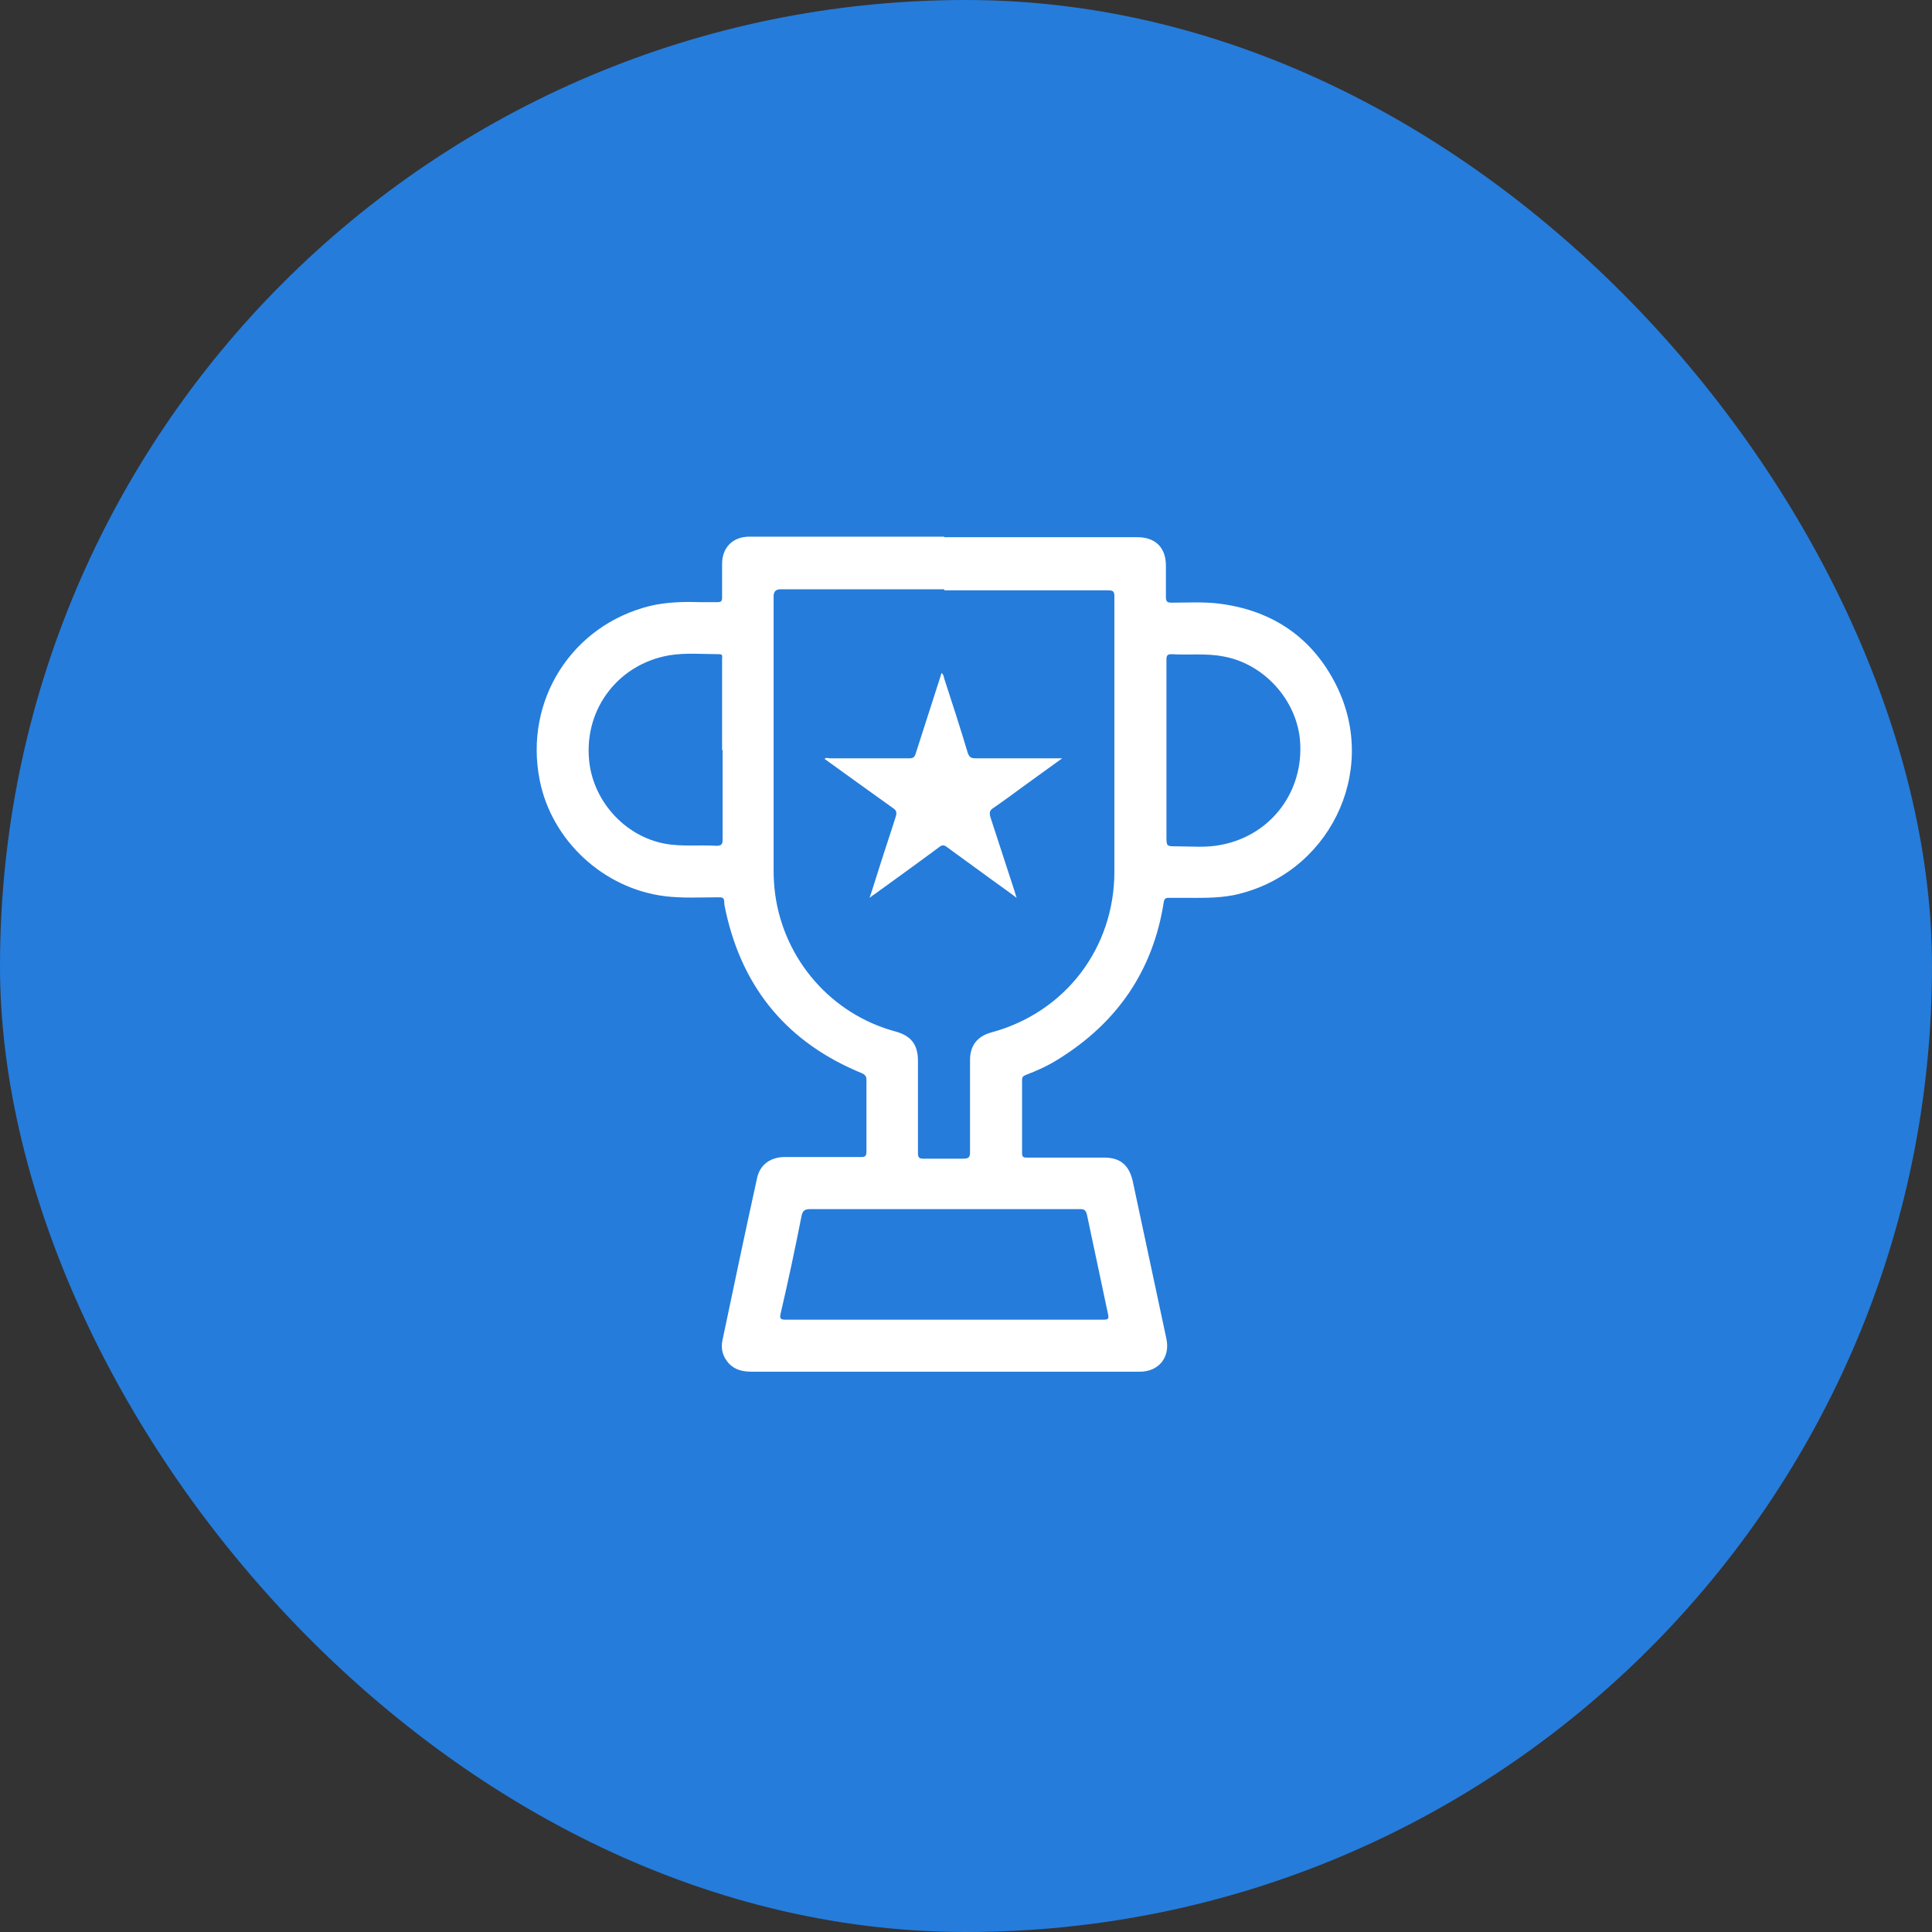 <svg width="36" height="36" viewBox="0 0 36 36" fill="none" xmlns="http://www.w3.org/2000/svg">
<rect x="0" y="0" width="36" height="36" fill="#333333" stroke="none"/>
<rect width="36" height="36" rx="18" fill="#257CDB"/>
<path d="M17.595 10.01C18.795 10.01 19.995 10.01 21.195 10.01C21.535 10.01 21.725 10.21 21.725 10.54C21.725 10.74 21.725 10.93 21.725 11.13C21.725 11.21 21.755 11.23 21.825 11.23C22.125 11.23 22.435 11.21 22.735 11.25C23.725 11.38 24.465 11.89 24.905 12.78C25.705 14.4 24.745 16.31 22.985 16.68C22.675 16.74 22.365 16.73 22.045 16.73C21.955 16.73 21.865 16.73 21.775 16.73C21.715 16.73 21.695 16.75 21.685 16.81C21.485 18.09 20.815 19.06 19.715 19.74C19.525 19.86 19.325 19.95 19.115 20.03C19.065 20.05 19.045 20.07 19.045 20.12C19.045 20.58 19.045 21.03 19.045 21.49C19.045 21.57 19.085 21.57 19.145 21.57C19.625 21.57 20.095 21.57 20.575 21.57C20.875 21.57 21.035 21.71 21.105 22C21.315 22.98 21.525 23.96 21.735 24.95C21.805 25.29 21.595 25.56 21.235 25.56C20.095 25.56 18.965 25.56 17.825 25.56C16.555 25.56 15.285 25.56 14.015 25.56C13.845 25.56 13.695 25.53 13.575 25.4C13.465 25.27 13.425 25.13 13.465 24.96C13.675 23.96 13.885 22.96 14.105 21.96C14.155 21.71 14.345 21.57 14.595 21.56C15.075 21.56 15.565 21.56 16.045 21.56C16.125 21.56 16.145 21.54 16.145 21.45C16.145 21.01 16.145 20.56 16.145 20.12C16.145 20.06 16.125 20.03 16.065 20C14.695 19.44 13.845 18.44 13.525 16.99C13.515 16.93 13.495 16.87 13.495 16.81C13.495 16.72 13.455 16.72 13.385 16.72C13.055 16.72 12.725 16.74 12.395 16.7C11.245 16.56 10.275 15.66 10.055 14.53C9.765 13.05 10.655 11.65 12.115 11.29C12.415 11.22 12.725 11.21 13.025 11.22C13.145 11.22 13.255 11.22 13.375 11.22C13.435 11.22 13.455 11.2 13.455 11.14C13.455 10.93 13.455 10.72 13.455 10.51C13.455 10.2 13.655 10 13.965 10C15.175 10 16.385 10 17.595 10V10.01ZM17.595 10.98C16.575 10.98 15.565 10.98 14.545 10.98C14.458 10.98 14.415 11.023 14.415 11.11C14.415 12.81 14.415 14.52 14.415 16.22C14.415 16.37 14.425 16.52 14.445 16.67C14.615 17.89 15.495 18.9 16.685 19.22C16.975 19.3 17.105 19.46 17.105 19.77C17.105 20.34 17.105 20.92 17.105 21.49C17.105 21.56 17.125 21.59 17.195 21.59C17.445 21.59 17.695 21.59 17.945 21.59C18.045 21.59 18.075 21.57 18.075 21.47C18.075 20.9 18.075 20.32 18.075 19.75C18.075 19.48 18.215 19.31 18.465 19.24C19.845 18.87 20.765 17.67 20.765 16.24C20.765 14.53 20.765 12.83 20.765 11.12C20.765 11.02 20.745 11 20.645 11C19.625 11 18.615 11 17.595 11V10.98ZM17.595 24.59C18.585 24.59 19.575 24.59 20.565 24.59C20.655 24.59 20.665 24.57 20.645 24.48C20.515 23.87 20.385 23.25 20.255 22.64C20.235 22.56 20.215 22.53 20.125 22.53C18.445 22.53 16.775 22.53 15.095 22.53C14.995 22.53 14.955 22.56 14.935 22.66C14.815 23.27 14.685 23.88 14.545 24.48C14.525 24.57 14.545 24.59 14.635 24.59C15.625 24.59 16.605 24.59 17.595 24.59ZM21.735 13.98V15.58C21.735 15.77 21.735 15.77 21.925 15.77C22.205 15.77 22.485 15.8 22.765 15.74C23.685 15.56 24.295 14.75 24.225 13.81C24.165 13.04 23.545 12.36 22.785 12.23C22.475 12.17 22.155 12.21 21.835 12.19C21.755 12.19 21.735 12.21 21.735 12.29C21.735 12.85 21.735 13.42 21.735 13.98ZM13.455 13.98V13.56C13.455 13.13 13.455 12.71 13.455 12.28C13.455 12.24 13.475 12.19 13.405 12.19C13.095 12.19 12.785 12.16 12.475 12.21C11.535 12.37 10.895 13.19 10.975 14.14C11.035 14.91 11.635 15.58 12.385 15.72C12.705 15.78 13.025 15.74 13.345 15.76C13.435 15.76 13.465 15.74 13.465 15.65C13.465 15.09 13.465 14.53 13.465 13.97L13.455 13.98Z" fill="white"/>
<path d="M19.793 14.13C19.533 14.32 19.303 14.48 19.073 14.65C18.883 14.79 18.693 14.93 18.503 15.06C18.443 15.1 18.433 15.14 18.453 15.22C18.603 15.68 18.753 16.14 18.903 16.6C18.913 16.63 18.923 16.67 18.943 16.73C18.773 16.6 18.613 16.49 18.463 16.38C18.193 16.18 17.923 15.99 17.653 15.79C17.593 15.74 17.553 15.74 17.493 15.79C17.103 16.08 16.713 16.36 16.313 16.65C16.283 16.67 16.253 16.69 16.203 16.73C16.273 16.53 16.323 16.35 16.383 16.17C16.483 15.85 16.593 15.53 16.693 15.21C16.713 15.14 16.703 15.1 16.643 15.06C16.223 14.76 15.793 14.45 15.363 14.14C15.403 14.11 15.433 14.13 15.463 14.13C15.953 14.13 16.453 14.13 16.943 14.13C17.013 14.13 17.043 14.11 17.063 14.04C17.213 13.57 17.363 13.11 17.513 12.64C17.523 12.61 17.533 12.58 17.543 12.54C17.583 12.57 17.583 12.6 17.593 12.64C17.743 13.1 17.893 13.56 18.033 14.03C18.063 14.11 18.093 14.13 18.183 14.13C18.703 14.13 19.213 14.13 19.763 14.13H19.793Z" fill="white"/>
</svg>
